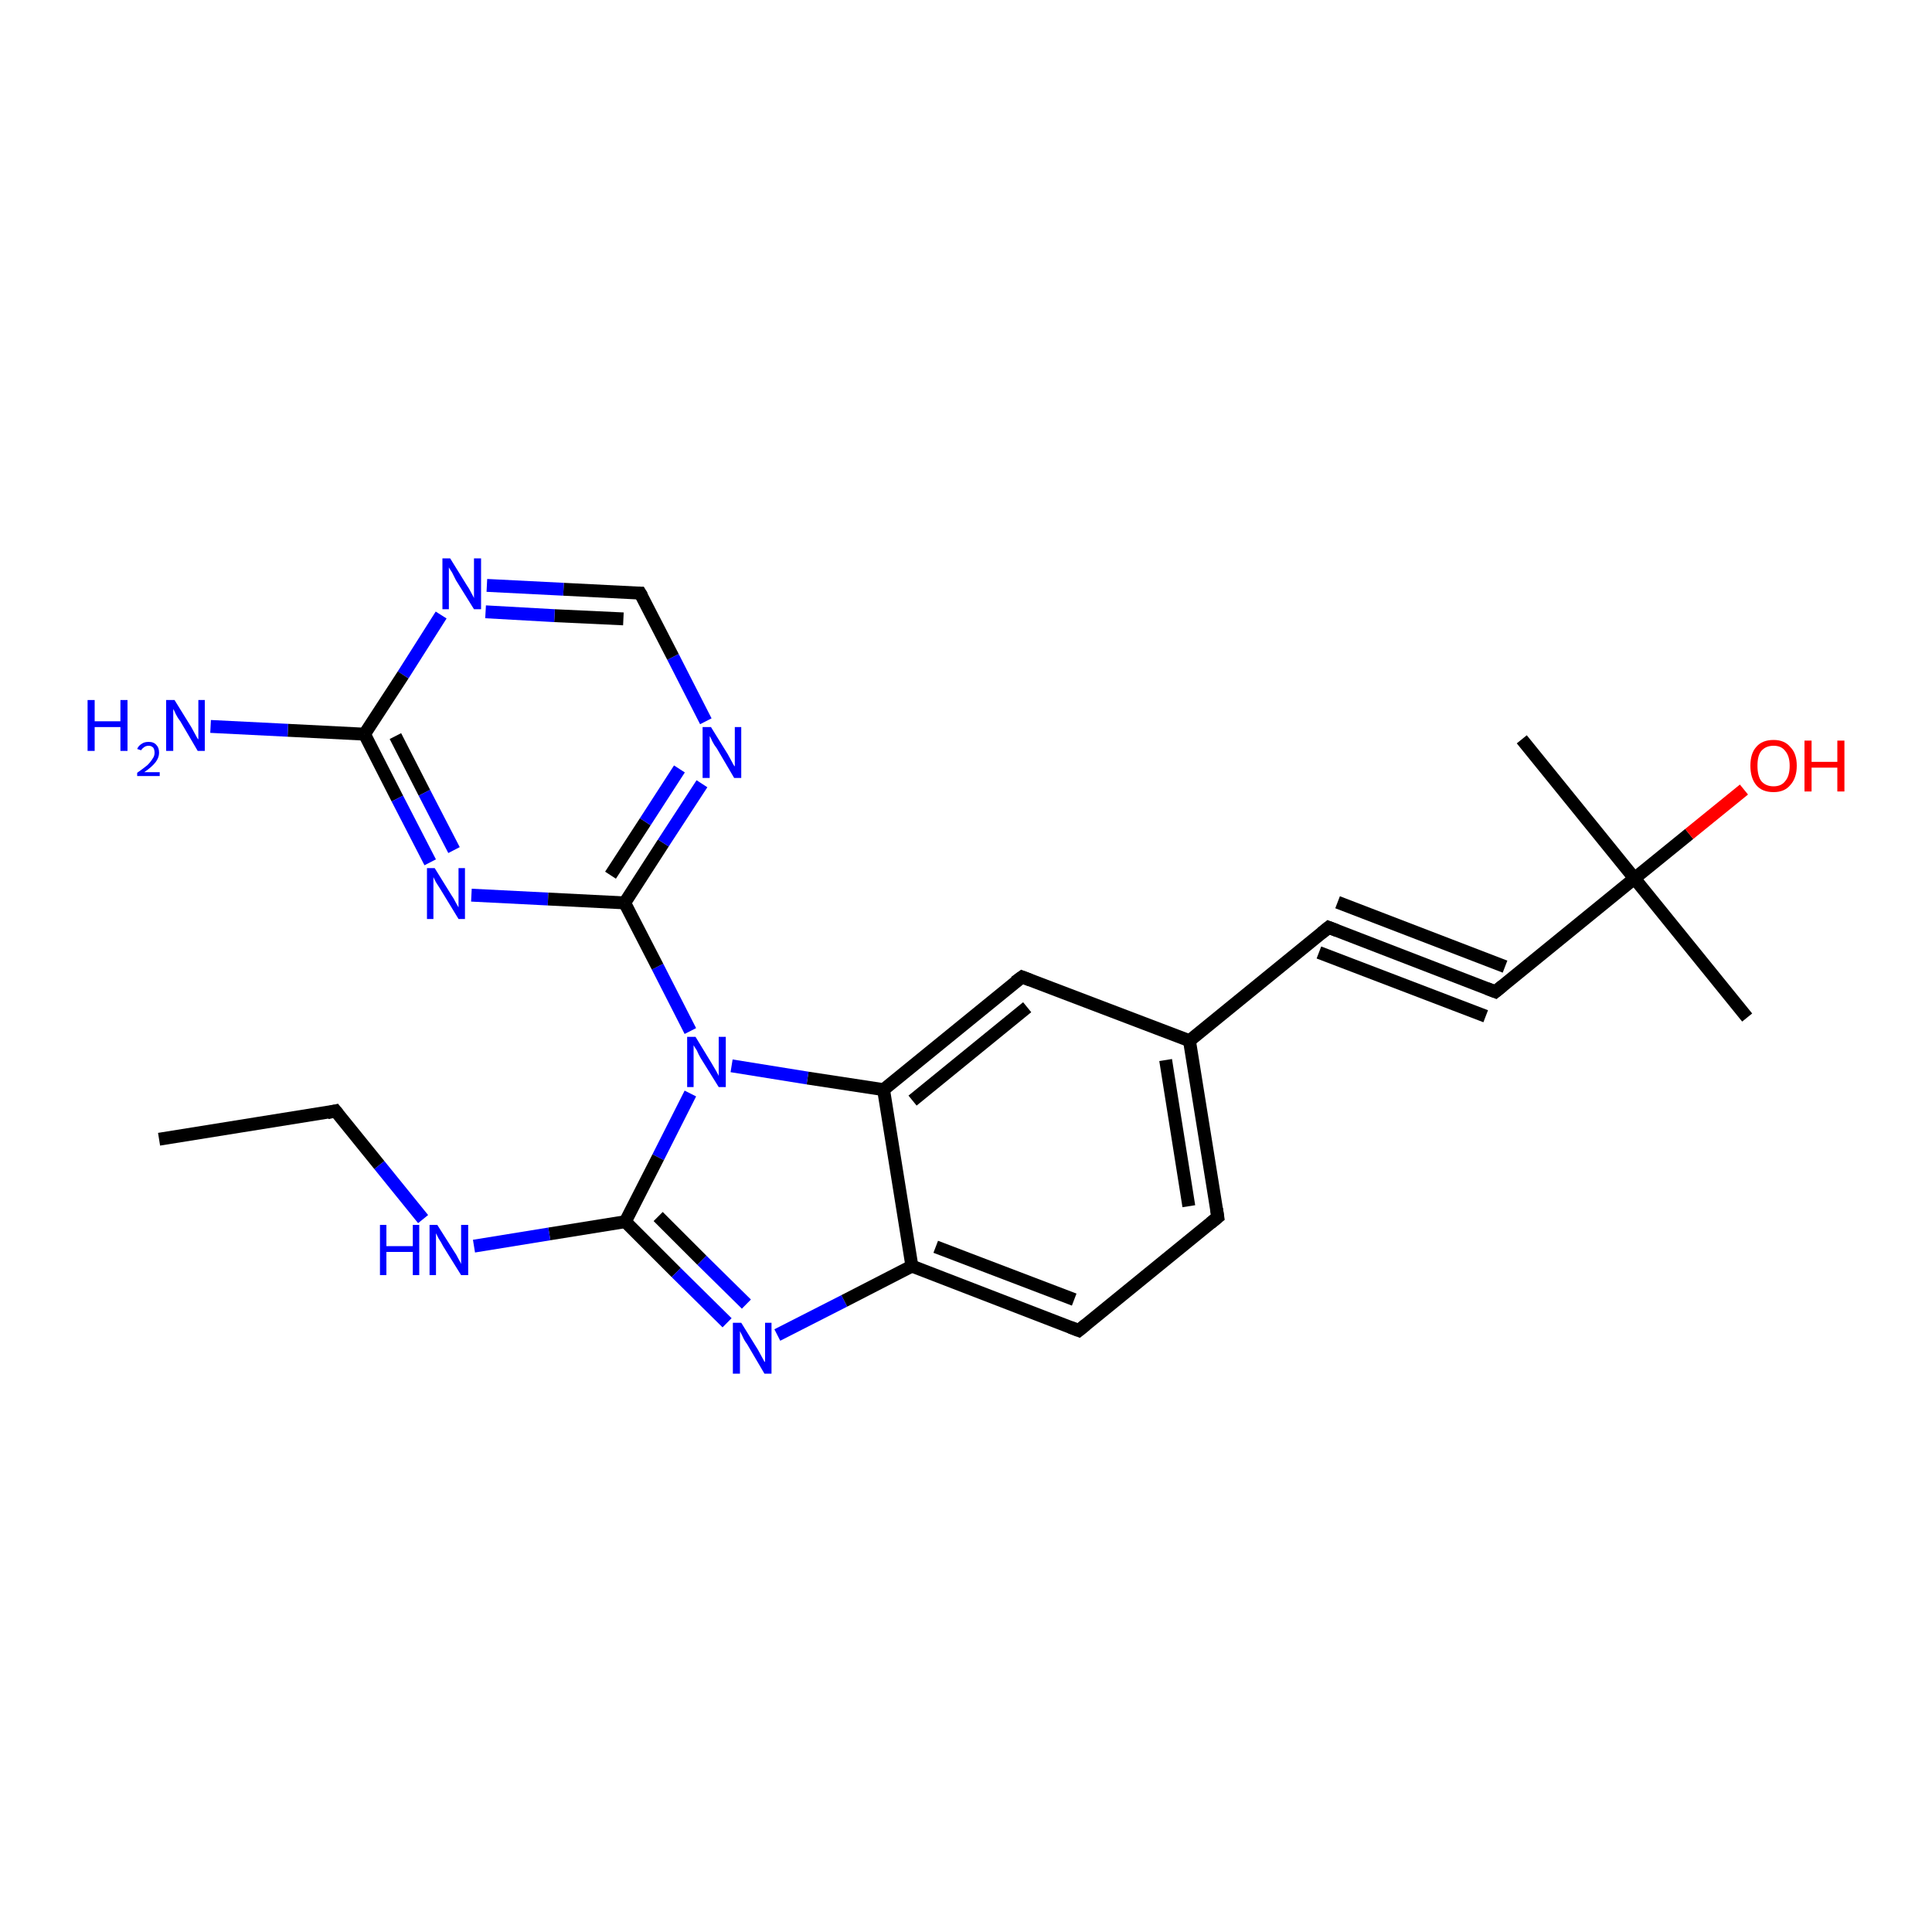 <?xml version='1.0' encoding='iso-8859-1'?>
<svg version='1.1' baseProfile='full'
              xmlns='http://www.w3.org/2000/svg'
                      xmlns:rdkit='http://www.rdkit.org/xml'
                      xmlns:xlink='http://www.w3.org/1999/xlink'
                  xml:space='preserve'
width='300px' height='300px' viewBox='0 0 300 300'>
<!-- END OF HEADER -->
<rect style='opacity:1.0;fill:#FFFFFF;stroke:none' width='300.0' height='300.0' x='0.0' y='0.0'> </rect>
<path class='bond-0 atom-0 atom-1' d='M 120.7,207.3 L 131.1,202.0' style='fill:none;fill-rule:evenodd;stroke:#0000FF;stroke-width:2.0px;stroke-linecap:butt;stroke-linejoin:miter;stroke-opacity:1' />
<path class='bond-0 atom-0 atom-1' d='M 131.1,202.0 L 141.6,196.6' style='fill:none;fill-rule:evenodd;stroke:#000000;stroke-width:2.0px;stroke-linecap:butt;stroke-linejoin:miter;stroke-opacity:1' />
<path class='bond-1 atom-1 atom-2' d='M 141.6,196.6 L 167.5,206.6' style='fill:none;fill-rule:evenodd;stroke:#000000;stroke-width:2.0px;stroke-linecap:butt;stroke-linejoin:miter;stroke-opacity:1' />
<path class='bond-1 atom-1 atom-2' d='M 145.3,193.6 L 166.8,201.8' style='fill:none;fill-rule:evenodd;stroke:#000000;stroke-width:2.0px;stroke-linecap:butt;stroke-linejoin:miter;stroke-opacity:1' />
<path class='bond-2 atom-2 atom-3' d='M 167.5,206.6 L 189.1,189.0' style='fill:none;fill-rule:evenodd;stroke:#000000;stroke-width:2.0px;stroke-linecap:butt;stroke-linejoin:miter;stroke-opacity:1' />
<path class='bond-3 atom-3 atom-4' d='M 189.1,189.0 L 184.7,161.6' style='fill:none;fill-rule:evenodd;stroke:#000000;stroke-width:2.0px;stroke-linecap:butt;stroke-linejoin:miter;stroke-opacity:1' />
<path class='bond-3 atom-3 atom-4' d='M 184.6,187.3 L 181.0,164.6' style='fill:none;fill-rule:evenodd;stroke:#000000;stroke-width:2.0px;stroke-linecap:butt;stroke-linejoin:miter;stroke-opacity:1' />
<path class='bond-4 atom-4 atom-5' d='M 184.7,161.6 L 206.3,144.0' style='fill:none;fill-rule:evenodd;stroke:#000000;stroke-width:2.0px;stroke-linecap:butt;stroke-linejoin:miter;stroke-opacity:1' />
<path class='bond-5 atom-5 atom-6' d='M 206.3,144.0 L 232.2,154.0' style='fill:none;fill-rule:evenodd;stroke:#000000;stroke-width:2.0px;stroke-linecap:butt;stroke-linejoin:miter;stroke-opacity:1' />
<path class='bond-5 atom-5 atom-6' d='M 207.7,140.1 L 233.7,150.1' style='fill:none;fill-rule:evenodd;stroke:#000000;stroke-width:2.0px;stroke-linecap:butt;stroke-linejoin:miter;stroke-opacity:1' />
<path class='bond-5 atom-5 atom-6' d='M 204.8,147.9 L 230.7,157.8' style='fill:none;fill-rule:evenodd;stroke:#000000;stroke-width:2.0px;stroke-linecap:butt;stroke-linejoin:miter;stroke-opacity:1' />
<path class='bond-6 atom-6 atom-7' d='M 232.2,154.0 L 253.8,136.4' style='fill:none;fill-rule:evenodd;stroke:#000000;stroke-width:2.0px;stroke-linecap:butt;stroke-linejoin:miter;stroke-opacity:1' />
<path class='bond-7 atom-7 atom-8' d='M 253.8,136.4 L 262.3,129.5' style='fill:none;fill-rule:evenodd;stroke:#000000;stroke-width:2.0px;stroke-linecap:butt;stroke-linejoin:miter;stroke-opacity:1' />
<path class='bond-7 atom-7 atom-8' d='M 262.3,129.5 L 270.8,122.6' style='fill:none;fill-rule:evenodd;stroke:#FF0000;stroke-width:2.0px;stroke-linecap:butt;stroke-linejoin:miter;stroke-opacity:1' />
<path class='bond-8 atom-7 atom-9' d='M 253.8,136.4 L 236.3,114.8' style='fill:none;fill-rule:evenodd;stroke:#000000;stroke-width:2.0px;stroke-linecap:butt;stroke-linejoin:miter;stroke-opacity:1' />
<path class='bond-9 atom-7 atom-10' d='M 253.8,136.4 L 271.3,158.0' style='fill:none;fill-rule:evenodd;stroke:#000000;stroke-width:2.0px;stroke-linecap:butt;stroke-linejoin:miter;stroke-opacity:1' />
<path class='bond-10 atom-4 atom-11' d='M 184.7,161.6 L 158.7,151.7' style='fill:none;fill-rule:evenodd;stroke:#000000;stroke-width:2.0px;stroke-linecap:butt;stroke-linejoin:miter;stroke-opacity:1' />
<path class='bond-11 atom-11 atom-12' d='M 158.7,151.7 L 137.2,169.2' style='fill:none;fill-rule:evenodd;stroke:#000000;stroke-width:2.0px;stroke-linecap:butt;stroke-linejoin:miter;stroke-opacity:1' />
<path class='bond-11 atom-11 atom-12' d='M 159.5,156.4 L 141.7,170.9' style='fill:none;fill-rule:evenodd;stroke:#000000;stroke-width:2.0px;stroke-linecap:butt;stroke-linejoin:miter;stroke-opacity:1' />
<path class='bond-12 atom-12 atom-13' d='M 137.2,169.2 L 125.4,167.4' style='fill:none;fill-rule:evenodd;stroke:#000000;stroke-width:2.0px;stroke-linecap:butt;stroke-linejoin:miter;stroke-opacity:1' />
<path class='bond-12 atom-12 atom-13' d='M 125.4,167.4 L 113.6,165.5' style='fill:none;fill-rule:evenodd;stroke:#0000FF;stroke-width:2.0px;stroke-linecap:butt;stroke-linejoin:miter;stroke-opacity:1' />
<path class='bond-13 atom-13 atom-14' d='M 107.2,169.8 L 102.2,179.7' style='fill:none;fill-rule:evenodd;stroke:#0000FF;stroke-width:2.0px;stroke-linecap:butt;stroke-linejoin:miter;stroke-opacity:1' />
<path class='bond-13 atom-13 atom-14' d='M 102.2,179.7 L 97.1,189.7' style='fill:none;fill-rule:evenodd;stroke:#000000;stroke-width:2.0px;stroke-linecap:butt;stroke-linejoin:miter;stroke-opacity:1' />
<path class='bond-14 atom-14 atom-15' d='M 97.1,189.7 L 85.3,191.6' style='fill:none;fill-rule:evenodd;stroke:#000000;stroke-width:2.0px;stroke-linecap:butt;stroke-linejoin:miter;stroke-opacity:1' />
<path class='bond-14 atom-14 atom-15' d='M 85.3,191.6 L 73.6,193.5' style='fill:none;fill-rule:evenodd;stroke:#0000FF;stroke-width:2.0px;stroke-linecap:butt;stroke-linejoin:miter;stroke-opacity:1' />
<path class='bond-15 atom-15 atom-16' d='M 65.7,189.3 L 58.9,180.9' style='fill:none;fill-rule:evenodd;stroke:#0000FF;stroke-width:2.0px;stroke-linecap:butt;stroke-linejoin:miter;stroke-opacity:1' />
<path class='bond-15 atom-15 atom-16' d='M 58.9,180.9 L 52.1,172.5' style='fill:none;fill-rule:evenodd;stroke:#000000;stroke-width:2.0px;stroke-linecap:butt;stroke-linejoin:miter;stroke-opacity:1' />
<path class='bond-16 atom-16 atom-17' d='M 52.1,172.5 L 24.7,176.9' style='fill:none;fill-rule:evenodd;stroke:#000000;stroke-width:2.0px;stroke-linecap:butt;stroke-linejoin:miter;stroke-opacity:1' />
<path class='bond-17 atom-13 atom-18' d='M 107.2,160.1 L 102.1,150.1' style='fill:none;fill-rule:evenodd;stroke:#0000FF;stroke-width:2.0px;stroke-linecap:butt;stroke-linejoin:miter;stroke-opacity:1' />
<path class='bond-17 atom-13 atom-18' d='M 102.1,150.1 L 97.0,140.2' style='fill:none;fill-rule:evenodd;stroke:#000000;stroke-width:2.0px;stroke-linecap:butt;stroke-linejoin:miter;stroke-opacity:1' />
<path class='bond-18 atom-18 atom-19' d='M 97.0,140.2 L 103.0,130.9' style='fill:none;fill-rule:evenodd;stroke:#000000;stroke-width:2.0px;stroke-linecap:butt;stroke-linejoin:miter;stroke-opacity:1' />
<path class='bond-18 atom-18 atom-19' d='M 103.0,130.9 L 109.0,121.7' style='fill:none;fill-rule:evenodd;stroke:#0000FF;stroke-width:2.0px;stroke-linecap:butt;stroke-linejoin:miter;stroke-opacity:1' />
<path class='bond-18 atom-18 atom-19' d='M 94.8,135.9 L 100.2,127.6' style='fill:none;fill-rule:evenodd;stroke:#000000;stroke-width:2.0px;stroke-linecap:butt;stroke-linejoin:miter;stroke-opacity:1' />
<path class='bond-18 atom-18 atom-19' d='M 100.2,127.6 L 105.5,119.4' style='fill:none;fill-rule:evenodd;stroke:#0000FF;stroke-width:2.0px;stroke-linecap:butt;stroke-linejoin:miter;stroke-opacity:1' />
<path class='bond-19 atom-19 atom-20' d='M 109.6,112.0 L 104.5,102.0' style='fill:none;fill-rule:evenodd;stroke:#0000FF;stroke-width:2.0px;stroke-linecap:butt;stroke-linejoin:miter;stroke-opacity:1' />
<path class='bond-19 atom-19 atom-20' d='M 104.5,102.0 L 99.4,92.1' style='fill:none;fill-rule:evenodd;stroke:#000000;stroke-width:2.0px;stroke-linecap:butt;stroke-linejoin:miter;stroke-opacity:1' />
<path class='bond-20 atom-20 atom-21' d='M 99.4,92.1 L 87.5,91.5' style='fill:none;fill-rule:evenodd;stroke:#000000;stroke-width:2.0px;stroke-linecap:butt;stroke-linejoin:miter;stroke-opacity:1' />
<path class='bond-20 atom-20 atom-21' d='M 87.5,91.5 L 75.6,90.9' style='fill:none;fill-rule:evenodd;stroke:#0000FF;stroke-width:2.0px;stroke-linecap:butt;stroke-linejoin:miter;stroke-opacity:1' />
<path class='bond-20 atom-20 atom-21' d='M 96.8,96.1 L 86.1,95.6' style='fill:none;fill-rule:evenodd;stroke:#000000;stroke-width:2.0px;stroke-linecap:butt;stroke-linejoin:miter;stroke-opacity:1' />
<path class='bond-20 atom-20 atom-21' d='M 86.1,95.6 L 75.4,95.0' style='fill:none;fill-rule:evenodd;stroke:#0000FF;stroke-width:2.0px;stroke-linecap:butt;stroke-linejoin:miter;stroke-opacity:1' />
<path class='bond-21 atom-21 atom-22' d='M 68.5,95.5 L 62.6,104.8' style='fill:none;fill-rule:evenodd;stroke:#0000FF;stroke-width:2.0px;stroke-linecap:butt;stroke-linejoin:miter;stroke-opacity:1' />
<path class='bond-21 atom-21 atom-22' d='M 62.6,104.8 L 56.6,114.0' style='fill:none;fill-rule:evenodd;stroke:#000000;stroke-width:2.0px;stroke-linecap:butt;stroke-linejoin:miter;stroke-opacity:1' />
<path class='bond-22 atom-22 atom-23' d='M 56.6,114.0 L 61.7,124.0' style='fill:none;fill-rule:evenodd;stroke:#000000;stroke-width:2.0px;stroke-linecap:butt;stroke-linejoin:miter;stroke-opacity:1' />
<path class='bond-22 atom-22 atom-23' d='M 61.7,124.0 L 66.8,133.9' style='fill:none;fill-rule:evenodd;stroke:#0000FF;stroke-width:2.0px;stroke-linecap:butt;stroke-linejoin:miter;stroke-opacity:1' />
<path class='bond-22 atom-22 atom-23' d='M 61.4,114.3 L 65.9,123.1' style='fill:none;fill-rule:evenodd;stroke:#000000;stroke-width:2.0px;stroke-linecap:butt;stroke-linejoin:miter;stroke-opacity:1' />
<path class='bond-22 atom-22 atom-23' d='M 65.9,123.1 L 70.5,132.0' style='fill:none;fill-rule:evenodd;stroke:#0000FF;stroke-width:2.0px;stroke-linecap:butt;stroke-linejoin:miter;stroke-opacity:1' />
<path class='bond-23 atom-22 atom-24' d='M 56.6,114.0 L 44.7,113.4' style='fill:none;fill-rule:evenodd;stroke:#000000;stroke-width:2.0px;stroke-linecap:butt;stroke-linejoin:miter;stroke-opacity:1' />
<path class='bond-23 atom-22 atom-24' d='M 44.7,113.4 L 32.7,112.8' style='fill:none;fill-rule:evenodd;stroke:#0000FF;stroke-width:2.0px;stroke-linecap:butt;stroke-linejoin:miter;stroke-opacity:1' />
<path class='bond-24 atom-12 atom-1' d='M 137.2,169.2 L 141.6,196.6' style='fill:none;fill-rule:evenodd;stroke:#000000;stroke-width:2.0px;stroke-linecap:butt;stroke-linejoin:miter;stroke-opacity:1' />
<path class='bond-25 atom-14 atom-0' d='M 97.1,189.7 L 105.0,197.6' style='fill:none;fill-rule:evenodd;stroke:#000000;stroke-width:2.0px;stroke-linecap:butt;stroke-linejoin:miter;stroke-opacity:1' />
<path class='bond-25 atom-14 atom-0' d='M 105.0,197.6 L 112.9,205.4' style='fill:none;fill-rule:evenodd;stroke:#0000FF;stroke-width:2.0px;stroke-linecap:butt;stroke-linejoin:miter;stroke-opacity:1' />
<path class='bond-25 atom-14 atom-0' d='M 102.2,188.9 L 109.0,195.7' style='fill:none;fill-rule:evenodd;stroke:#000000;stroke-width:2.0px;stroke-linecap:butt;stroke-linejoin:miter;stroke-opacity:1' />
<path class='bond-25 atom-14 atom-0' d='M 109.0,195.7 L 115.9,202.5' style='fill:none;fill-rule:evenodd;stroke:#0000FF;stroke-width:2.0px;stroke-linecap:butt;stroke-linejoin:miter;stroke-opacity:1' />
<path class='bond-26 atom-23 atom-18' d='M 73.2,139.0 L 85.1,139.6' style='fill:none;fill-rule:evenodd;stroke:#0000FF;stroke-width:2.0px;stroke-linecap:butt;stroke-linejoin:miter;stroke-opacity:1' />
<path class='bond-26 atom-23 atom-18' d='M 85.1,139.6 L 97.0,140.2' style='fill:none;fill-rule:evenodd;stroke:#000000;stroke-width:2.0px;stroke-linecap:butt;stroke-linejoin:miter;stroke-opacity:1' />
<path d='M 166.2,206.1 L 167.5,206.6 L 168.6,205.7' style='fill:none;stroke:#000000;stroke-width:2.0px;stroke-linecap:butt;stroke-linejoin:miter;stroke-opacity:1;' />
<path d='M 188.0,189.9 L 189.1,189.0 L 188.9,187.7' style='fill:none;stroke:#000000;stroke-width:2.0px;stroke-linecap:butt;stroke-linejoin:miter;stroke-opacity:1;' />
<path d='M 205.2,144.9 L 206.3,144.0 L 207.6,144.5' style='fill:none;stroke:#000000;stroke-width:2.0px;stroke-linecap:butt;stroke-linejoin:miter;stroke-opacity:1;' />
<path d='M 230.9,153.5 L 232.2,154.0 L 233.3,153.1' style='fill:none;stroke:#000000;stroke-width:2.0px;stroke-linecap:butt;stroke-linejoin:miter;stroke-opacity:1;' />
<path d='M 160.0,152.2 L 158.7,151.7 L 157.6,152.5' style='fill:none;stroke:#000000;stroke-width:2.0px;stroke-linecap:butt;stroke-linejoin:miter;stroke-opacity:1;' />
<path d='M 52.5,173.0 L 52.1,172.5 L 50.8,172.8' style='fill:none;stroke:#000000;stroke-width:2.0px;stroke-linecap:butt;stroke-linejoin:miter;stroke-opacity:1;' />
<path d='M 99.7,92.6 L 99.4,92.1 L 98.8,92.1' style='fill:none;stroke:#000000;stroke-width:2.0px;stroke-linecap:butt;stroke-linejoin:miter;stroke-opacity:1;' />
<path class='atom-0' d='M 115.1 205.4
L 117.7 209.6
Q 117.9 210.0, 118.3 210.7
Q 118.7 211.5, 118.8 211.5
L 118.8 205.4
L 119.8 205.4
L 119.8 213.3
L 118.7 213.3
L 116.0 208.7
Q 115.6 208.2, 115.3 207.5
Q 115.0 206.9, 114.9 206.7
L 114.9 213.3
L 113.8 213.3
L 113.8 205.4
L 115.1 205.4
' fill='#0000FF'/>
<path class='atom-8' d='M 271.8 118.9
Q 271.8 117.0, 272.7 116.0
Q 273.6 114.9, 275.4 114.9
Q 277.1 114.9, 278.0 116.0
Q 279.0 117.0, 279.0 118.9
Q 279.0 120.8, 278.0 121.9
Q 277.1 123.0, 275.4 123.0
Q 273.6 123.0, 272.7 121.9
Q 271.8 120.8, 271.8 118.9
M 275.4 122.1
Q 276.6 122.1, 277.2 121.3
Q 277.9 120.5, 277.9 118.9
Q 277.9 117.4, 277.2 116.6
Q 276.6 115.8, 275.4 115.8
Q 274.2 115.8, 273.5 116.6
Q 272.9 117.3, 272.9 118.9
Q 272.9 120.5, 273.5 121.3
Q 274.2 122.1, 275.4 122.1
' fill='#FF0000'/>
<path class='atom-8' d='M 280.2 115.0
L 281.3 115.0
L 281.3 118.3
L 285.3 118.3
L 285.3 115.0
L 286.4 115.0
L 286.4 122.9
L 285.3 122.9
L 285.3 119.2
L 281.3 119.2
L 281.3 122.9
L 280.2 122.9
L 280.2 115.0
' fill='#FF0000'/>
<path class='atom-13' d='M 108.0 161.0
L 110.5 165.1
Q 110.8 165.6, 111.2 166.3
Q 111.6 167.0, 111.6 167.1
L 111.6 161.0
L 112.7 161.0
L 112.7 168.8
L 111.6 168.8
L 108.8 164.3
Q 108.5 163.8, 108.2 163.1
Q 107.8 162.5, 107.7 162.3
L 107.7 168.8
L 106.7 168.8
L 106.7 161.0
L 108.0 161.0
' fill='#0000FF'/>
<path class='atom-15' d='M 59.0 190.2
L 60.0 190.2
L 60.0 193.5
L 64.1 193.5
L 64.1 190.2
L 65.1 190.2
L 65.1 198.0
L 64.1 198.0
L 64.1 194.4
L 60.0 194.4
L 60.0 198.0
L 59.0 198.0
L 59.0 190.2
' fill='#0000FF'/>
<path class='atom-15' d='M 67.9 190.2
L 70.5 194.3
Q 70.8 194.7, 71.2 195.5
Q 71.6 196.2, 71.6 196.3
L 71.6 190.2
L 72.7 190.2
L 72.7 198.0
L 71.6 198.0
L 68.8 193.5
Q 68.5 192.9, 68.1 192.3
Q 67.8 191.7, 67.7 191.5
L 67.7 198.0
L 66.7 198.0
L 66.7 190.2
L 67.9 190.2
' fill='#0000FF'/>
<path class='atom-19' d='M 110.4 112.9
L 113.0 117.1
Q 113.2 117.5, 113.6 118.2
Q 114.0 119.0, 114.1 119.0
L 114.1 112.9
L 115.1 112.9
L 115.1 120.8
L 114.0 120.8
L 111.3 116.2
Q 110.9 115.7, 110.6 115.1
Q 110.3 114.4, 110.2 114.3
L 110.2 120.8
L 109.1 120.8
L 109.1 112.9
L 110.4 112.9
' fill='#0000FF'/>
<path class='atom-21' d='M 69.9 86.7
L 72.5 90.9
Q 72.8 91.3, 73.2 92.1
Q 73.6 92.8, 73.6 92.9
L 73.6 86.7
L 74.7 86.7
L 74.7 94.6
L 73.6 94.6
L 70.8 90.1
Q 70.5 89.5, 70.2 88.9
Q 69.8 88.3, 69.7 88.1
L 69.7 94.6
L 68.7 94.6
L 68.7 86.7
L 69.9 86.7
' fill='#0000FF'/>
<path class='atom-23' d='M 67.5 134.8
L 70.1 139.0
Q 70.4 139.4, 70.8 140.2
Q 71.2 140.9, 71.2 140.9
L 71.2 134.8
L 72.2 134.8
L 72.2 142.7
L 71.2 142.7
L 68.4 138.1
Q 68.1 137.6, 67.7 137.0
Q 67.4 136.4, 67.3 136.2
L 67.3 142.7
L 66.3 142.7
L 66.3 134.8
L 67.5 134.8
' fill='#0000FF'/>
<path class='atom-24' d='M 13.6 108.7
L 14.7 108.7
L 14.7 112.0
L 18.7 112.0
L 18.7 108.7
L 19.8 108.7
L 19.8 116.6
L 18.7 116.6
L 18.7 112.9
L 14.7 112.9
L 14.7 116.6
L 13.6 116.6
L 13.6 108.7
' fill='#0000FF'/>
<path class='atom-24' d='M 21.3 116.3
Q 21.5 115.8, 22.0 115.5
Q 22.4 115.2, 23.1 115.2
Q 23.9 115.2, 24.3 115.7
Q 24.7 116.1, 24.7 116.9
Q 24.7 117.6, 24.2 118.3
Q 23.6 119.1, 22.4 119.9
L 24.8 119.9
L 24.8 120.5
L 21.3 120.5
L 21.3 120.0
Q 22.3 119.3, 22.9 118.8
Q 23.4 118.3, 23.7 117.8
Q 24.0 117.4, 24.0 116.9
Q 24.0 116.4, 23.8 116.1
Q 23.5 115.8, 23.1 115.8
Q 22.7 115.8, 22.4 116.0
Q 22.1 116.2, 21.9 116.5
L 21.3 116.3
' fill='#0000FF'/>
<path class='atom-24' d='M 27.1 108.7
L 29.7 112.9
Q 29.9 113.3, 30.3 114.0
Q 30.7 114.8, 30.8 114.8
L 30.8 108.7
L 31.8 108.7
L 31.8 116.6
L 30.7 116.6
L 28.0 112.0
Q 27.6 111.5, 27.3 110.9
Q 27.0 110.2, 26.9 110.1
L 26.9 116.6
L 25.8 116.6
L 25.8 108.7
L 27.1 108.7
' fill='#0000FF'/>
</svg>

